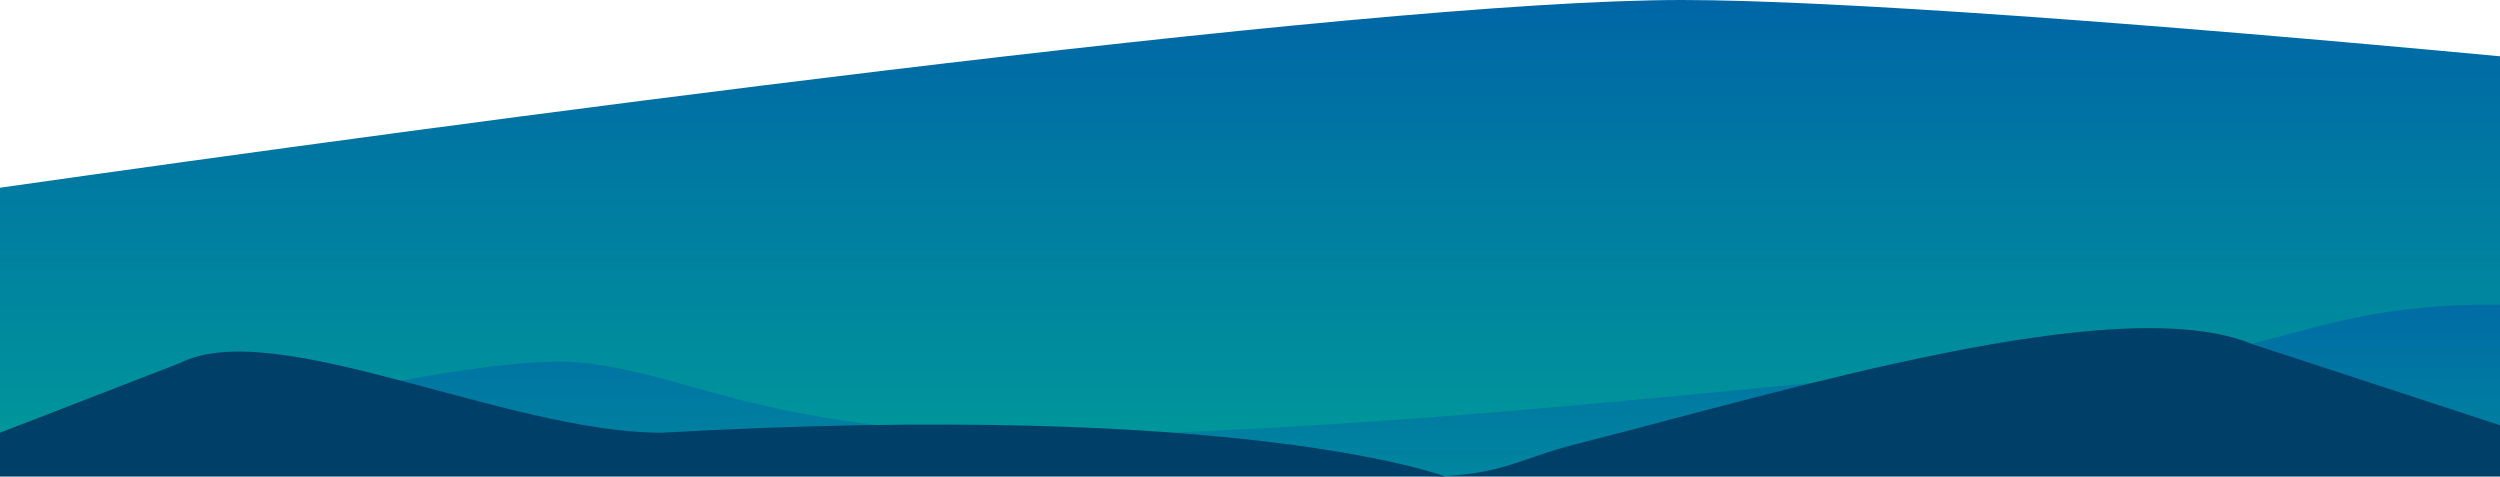 <svg width="320" height="61" viewBox="0 0 320 61" fill="none" xmlns="http://www.w3.org/2000/svg">
<path d="M215.275 0C174.309 0 56.328 16.018 0 24.028V60.827L320 60.827V7.205C274.886 2.977 234.36 0 215.275 0Z" fill="url(#paint0_linear_5580_22468)"/>
<path d="M74.011 46.389C60.568 45.124 19.069 55.559 0 60.935H320V39.009C296.045 38.693 290.683 46.389 268.873 46.389C247.063 46.389 202.012 53.24 150.526 55.348C99.04 57.456 90.816 47.97 74.011 46.389Z" fill="url(#paint1_linear_5580_22468)"/>
<path d="M0 55.386V61H185C185 61 159.461 51.189 84.714 55.386C64.814 55.386 35.155 40.349 23.047 46.461L0 55.386Z" fill="#003F68"/>
<path d="M263.705 61L182 61C192.167 61 193.953 58.815 201.852 56.814C228.716 50.008 271.237 36.937 288.334 44.065L320 54.43V61H263.705Z" fill="#003F68"/>
<defs>
<linearGradient id="paint0_linear_5580_22468" x1="200.463" y1="172.694" x2="200.463" y2="0" gradientUnits="userSpaceOnUse">
<stop offset="0.1" stop-color="#00EB87"/>
<stop offset="1" stop-color="#0066A6"/>
</linearGradient>
<linearGradient id="paint1_linear_5580_22468" x1="345.355" y1="160.373" x2="345.355" y2="33.806" gradientUnits="userSpaceOnUse">
<stop offset="0.1" stop-color="#00EB87"/>
<stop offset="1" stop-color="#0066A6"/>
</linearGradient>
</defs>
</svg>
